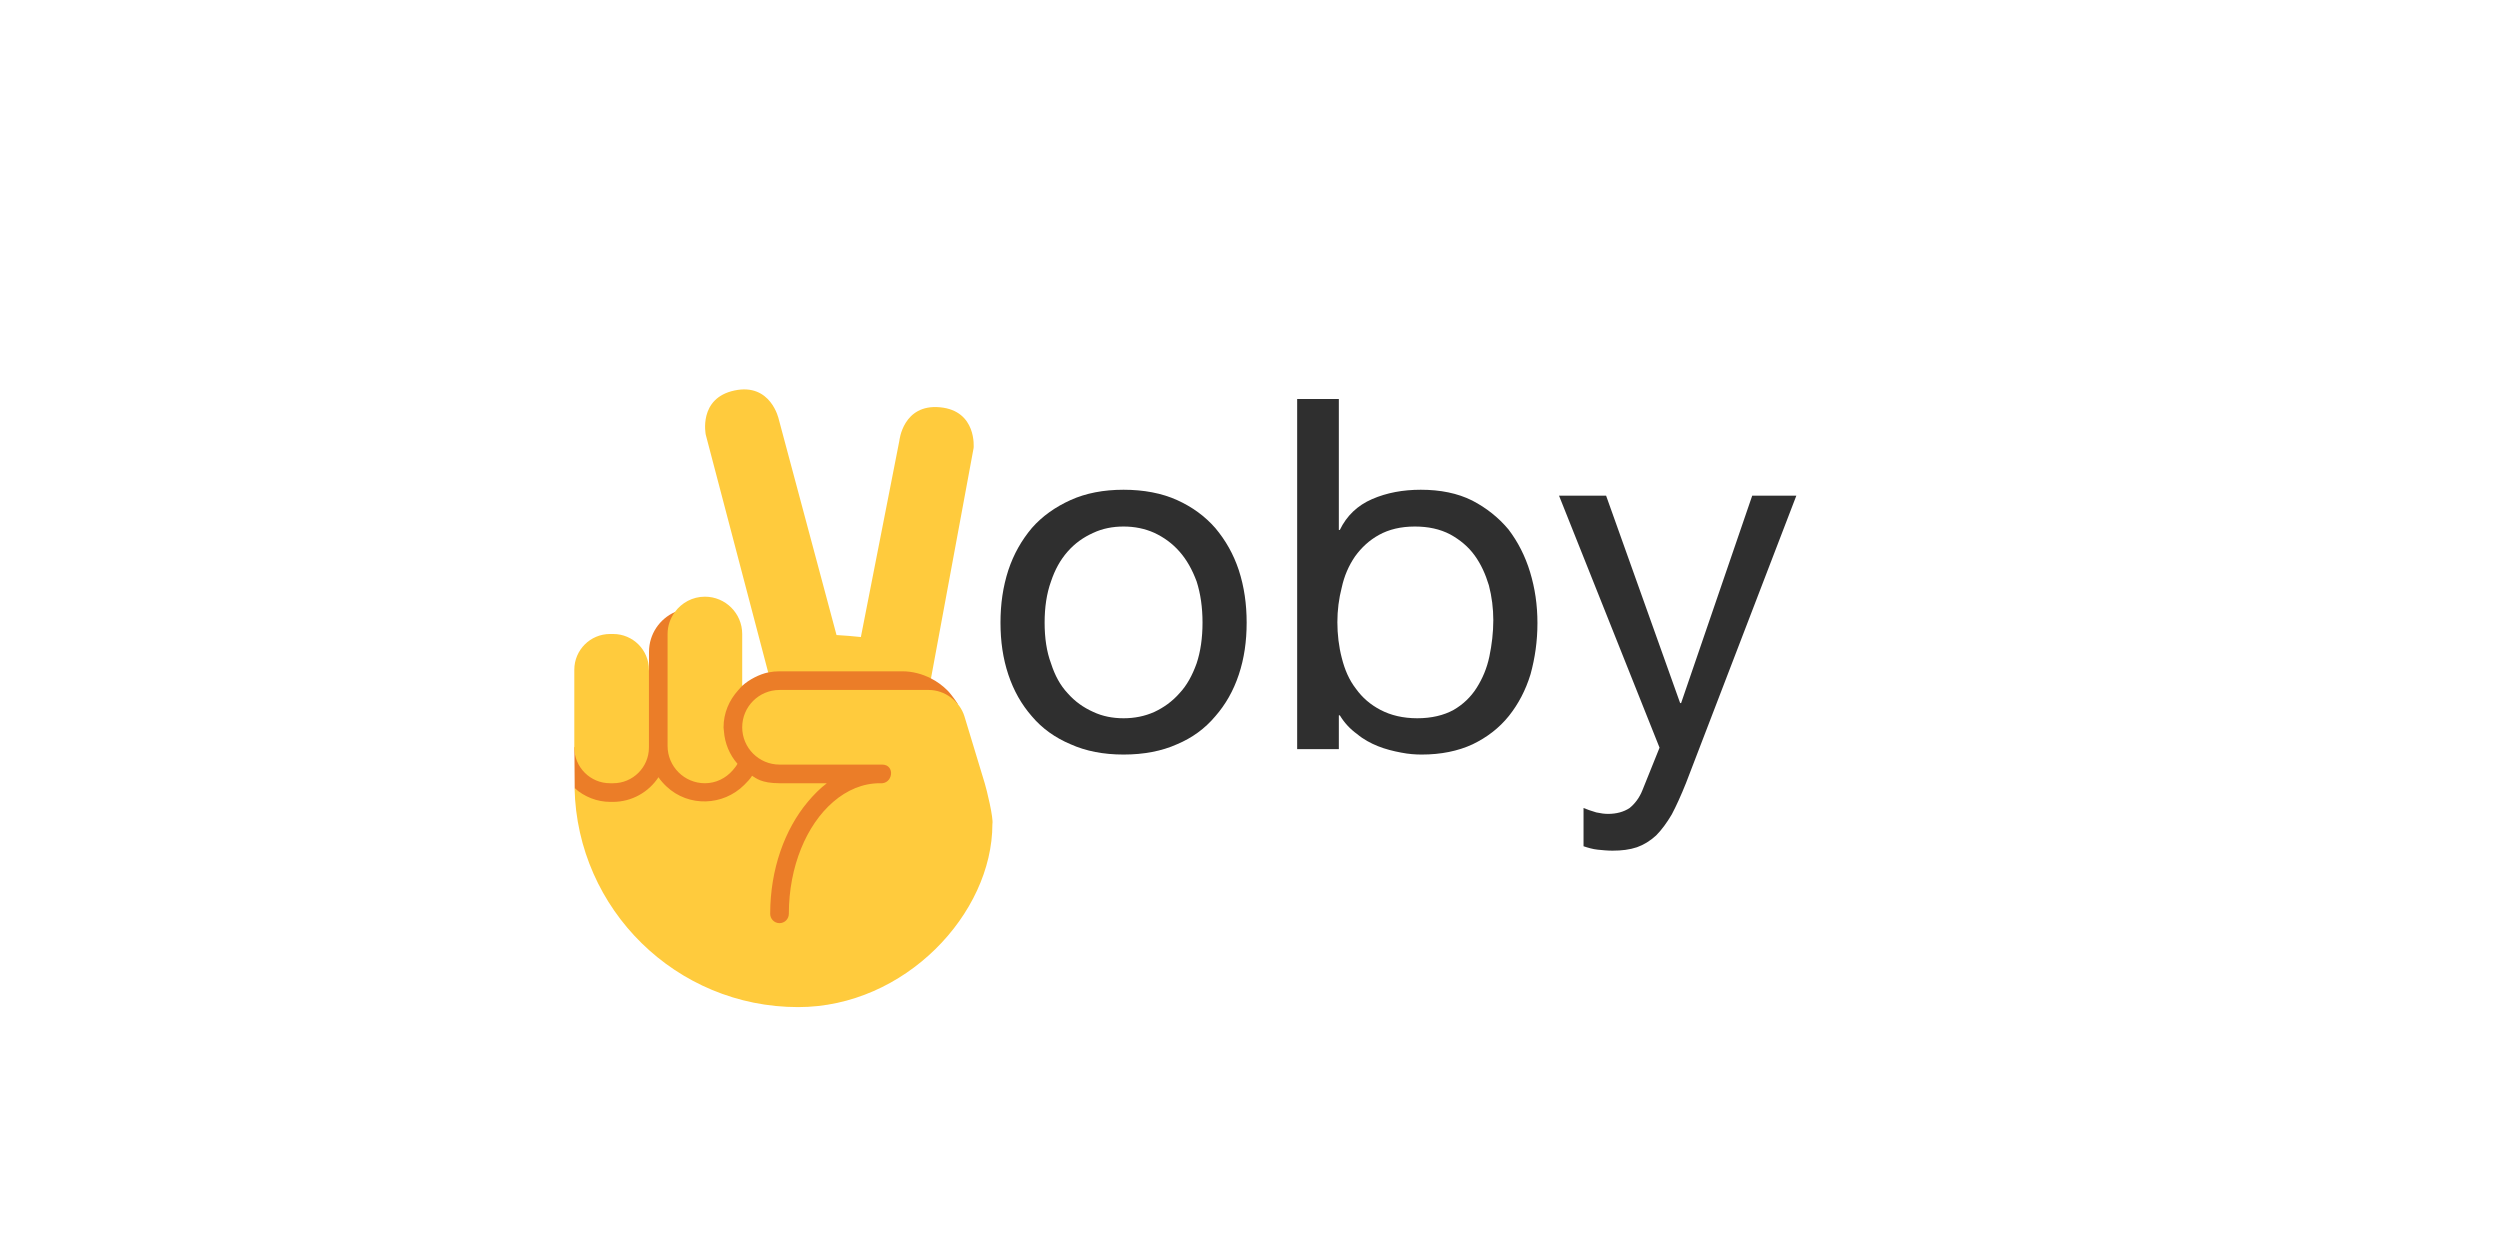 <?xml version="1.0" encoding="UTF-8" standalone="no"?>
<!DOCTYPE svg PUBLIC "-//W3C//DTD SVG 1.1//EN" "http://www.w3.org/Graphics/SVG/1.1/DTD/svg11.dtd">
<svg width="100%" height="100%" viewBox="0 0 1280 640" version="1.1" xmlns="http://www.w3.org/2000/svg" xmlns:xlink="http://www.w3.org/1999/xlink" xml:space="preserve" xmlns:serif="http://www.serif.com/" style="fill-rule:evenodd;clip-rule:evenodd;stroke-linejoin:round;stroke-miterlimit:2;">
    <g id="Text--Light-" serif:id="Text (Light)" transform="matrix(1.207,0,0,1.207,-148.264,7.234)">
        <g transform="matrix(208.011,0,0,208.011,539.747,311.793)">
            <path d="M0.126,-0.258C0.126,-0.289 0.13,-0.317 0.139,-0.342C0.147,-0.366 0.158,-0.386 0.173,-0.403C0.188,-0.42 0.205,-0.432 0.225,-0.441C0.244,-0.45 0.265,-0.454 0.287,-0.454C0.309,-0.454 0.33,-0.45 0.35,-0.441C0.369,-0.432 0.386,-0.42 0.401,-0.403C0.416,-0.386 0.427,-0.366 0.436,-0.342C0.444,-0.317 0.448,-0.289 0.448,-0.258C0.448,-0.227 0.444,-0.199 0.436,-0.175C0.427,-0.15 0.416,-0.13 0.401,-0.114C0.386,-0.097 0.369,-0.085 0.35,-0.076C0.33,-0.067 0.309,-0.063 0.287,-0.063C0.265,-0.063 0.244,-0.067 0.225,-0.076C0.205,-0.085 0.188,-0.097 0.173,-0.114C0.158,-0.13 0.147,-0.15 0.139,-0.175C0.13,-0.199 0.126,-0.227 0.126,-0.258ZM0.036,-0.258C0.036,-0.22 0.041,-0.185 0.052,-0.152C0.063,-0.119 0.079,-0.091 0.1,-0.067C0.121,-0.042 0.148,-0.023 0.179,-0.01C0.21,0.004 0.246,0.011 0.287,0.011C0.328,0.011 0.365,0.004 0.396,-0.01C0.427,-0.023 0.453,-0.042 0.474,-0.067C0.495,-0.091 0.511,-0.119 0.522,-0.152C0.533,-0.185 0.538,-0.22 0.538,-0.258C0.538,-0.296 0.533,-0.331 0.522,-0.365C0.511,-0.398 0.495,-0.426 0.474,-0.451C0.453,-0.475 0.427,-0.494 0.396,-0.508C0.365,-0.522 0.328,-0.529 0.287,-0.529C0.246,-0.529 0.21,-0.522 0.179,-0.508C0.148,-0.494 0.121,-0.475 0.1,-0.451C0.079,-0.426 0.063,-0.398 0.052,-0.365C0.041,-0.331 0.036,-0.296 0.036,-0.258Z" style="fill:rgb(47,47,47);fill-rule:nonzero;"/>
        </g>
        <g transform="matrix(208.011,0,0,208.011,659.145,311.793)">
            <path d="M0.067,-0.714L0.067,-0L0.152,-0L0.152,-0.069L0.154,-0.069C0.163,-0.054 0.175,-0.041 0.189,-0.031C0.202,-0.02 0.217,-0.012 0.232,-0.006C0.247,0 0.263,0.004 0.279,0.007C0.294,0.01 0.308,0.011 0.321,0.011C0.36,0.011 0.395,0.004 0.425,-0.01C0.454,-0.024 0.479,-0.043 0.499,-0.068C0.518,-0.092 0.533,-0.12 0.543,-0.153C0.552,-0.186 0.557,-0.22 0.557,-0.257C0.557,-0.294 0.552,-0.328 0.542,-0.361C0.532,-0.394 0.517,-0.423 0.498,-0.448C0.478,-0.472 0.453,-0.492 0.424,-0.507C0.394,-0.522 0.359,-0.529 0.319,-0.529C0.283,-0.529 0.25,-0.523 0.22,-0.51C0.19,-0.497 0.168,-0.476 0.154,-0.447L0.152,-0.447L0.152,-0.714L0.067,-0.714ZM0.467,-0.263C0.467,-0.238 0.464,-0.213 0.459,-0.189C0.454,-0.165 0.445,-0.144 0.433,-0.125C0.421,-0.106 0.405,-0.091 0.386,-0.08C0.366,-0.069 0.341,-0.063 0.312,-0.063C0.283,-0.063 0.258,-0.069 0.237,-0.08C0.216,-0.091 0.2,-0.105 0.187,-0.123C0.173,-0.141 0.164,-0.162 0.158,-0.186C0.152,-0.209 0.149,-0.234 0.149,-0.259C0.149,-0.283 0.152,-0.307 0.158,-0.33C0.163,-0.353 0.172,-0.374 0.185,-0.393C0.198,-0.411 0.214,-0.426 0.234,-0.437C0.254,-0.448 0.278,-0.454 0.307,-0.454C0.334,-0.454 0.358,-0.449 0.379,-0.438C0.399,-0.427 0.416,-0.413 0.429,-0.395C0.442,-0.377 0.451,-0.357 0.458,-0.334C0.464,-0.311 0.467,-0.287 0.467,-0.263Z" style="fill:rgb(47,47,47);fill-rule:nonzero;"/>
        </g>
        <g transform="matrix(208.011,0,0,208.011,782.495,311.793)">
            <path d="M0.267,0.069C0.257,0.094 0.247,0.116 0.238,0.133C0.228,0.15 0.217,0.165 0.206,0.176C0.194,0.187 0.181,0.195 0.167,0.2C0.152,0.205 0.136,0.207 0.117,0.207C0.107,0.207 0.097,0.206 0.087,0.205C0.077,0.204 0.067,0.201 0.058,0.198L0.058,0.12C0.065,0.123 0.074,0.126 0.084,0.129C0.093,0.131 0.101,0.132 0.108,0.132C0.125,0.132 0.14,0.128 0.152,0.12C0.163,0.111 0.172,0.099 0.178,0.084L0.213,-0.003L0.008,-0.517L0.104,-0.517L0.255,-0.094L0.257,-0.094L0.402,-0.517L0.492,-0.517L0.267,0.069Z" style="fill:rgb(47,47,47);fill-rule:nonzero;"/>
        </g>
    </g>
    <g id="Hand" transform="matrix(0.388,0,0,0.388,200.537,158.738)">
        <g transform="matrix(24.617,0,0,24.617,68.678,33.611)">
            <path d="M26.992,19.016C26.737,18.761 26.439,18.546 26.117,18.38L25.717,17.024L17.705,16.968L17.398,18.059C16.931,18.154 16.357,18.448 16.005,18.777L12.394,14.823C11.577,15.187 11.005,16.003 11.005,16.956L11.005,17.916L7.005,22.082L7.021,24.27L17.005,34.999C17.005,34.999 27.523,19.711 27.548,19.741C27.421,19.517 27.037,19.038 26.992,19.016Z" style="fill:rgb(235,125,40);fill-rule:nonzero;"/>
        </g>
        <path d="M291.761,649.048C316.97,649.048 339.15,636.099 352.074,616.504C355.102,621.009 358.745,625.021 362.684,628.738C391.856,656.187 437.374,654.439 465.265,626.621C469.007,622.88 472.724,619.113 475.58,614.608L475.506,614.534C480.454,617.365 487.175,624.43 511.792,624.43L574.247,624.43C565.138,631.299 556.818,639.767 549.039,649.048C518.808,685.162 499.484,737.819 499.484,796.753C499.484,803.547 504.998,809.062 511.792,809.062C518.587,809.062 524.101,803.547 524.101,796.753C524.101,734.027 547.635,679.204 582.617,649.048C600.637,633.514 621.611,624.43 644.111,624.43C661.664,626.375 664.962,599.813 647.189,599.813L511.792,599.813C484.615,599.813 462.557,577.756 462.557,550.578C462.557,523.4 484.615,501.343 511.792,501.343L708.732,501.343C729.854,501.343 749.597,516.015 755.826,536.177L782.585,624.43C785.12,632.677 794.377,670.49 792.703,678.367C792.703,796.753 677.099,919.84 536.41,919.84C375.485,919.84 244.84,791.066 241.345,630.979L241.689,631.225C254.367,642.18 270.639,649.048 288.709,649.048L291.761,649.048ZM288.167,427.49L292.303,427.49C318.373,427.49 339.47,448.612 339.47,474.682L339.47,577.239C339.47,603.309 318.373,624.43 292.303,624.43L288.167,624.43C262.097,624.43 241,603.309 241,577.239L241,474.682C241,448.612 262.097,427.49 288.167,427.49ZM458.471,500.358L457.092,501.885C445.424,514.907 437.94,531.696 437.94,550.578C437.94,552.129 438.26,553.606 438.383,555.132C439.466,571.823 445.965,586.938 456.305,598.804C454.557,601.979 452.292,604.786 449.929,607.494C440.919,617.759 428.019,624.43 413.322,624.43C386.145,624.43 364.087,602.373 364.087,575.195L364.087,427.49C364.087,416.634 367.706,406.689 373.664,398.54C382.624,386.305 396.976,378.256 413.322,378.256C440.5,378.256 462.557,400.313 462.557,427.49L462.557,495.878C461.056,497.232 459.874,498.906 458.471,500.358ZM673.8,476.725L511.792,476.725C506.672,476.725 501.675,477.242 496.85,478.227L495.052,471.383L414.479,164.551C414.479,164.551 404.239,116.375 452.39,106.158C500.542,95.918 510.783,144.069 510.783,144.069L587.023,428.869C598.003,429.46 608.638,430.42 619.149,431.503L669.886,172.724C669.886,172.724 674.514,123.711 723.552,128.314C772.565,132.942 767.937,181.956 767.937,181.956L717.102,456.711L711.662,486.105C700.239,480.32 687.487,476.725 673.8,476.725Z" style="fill:rgb(255,203,61);fill-rule:nonzero;"/>
    </g>
</svg>
